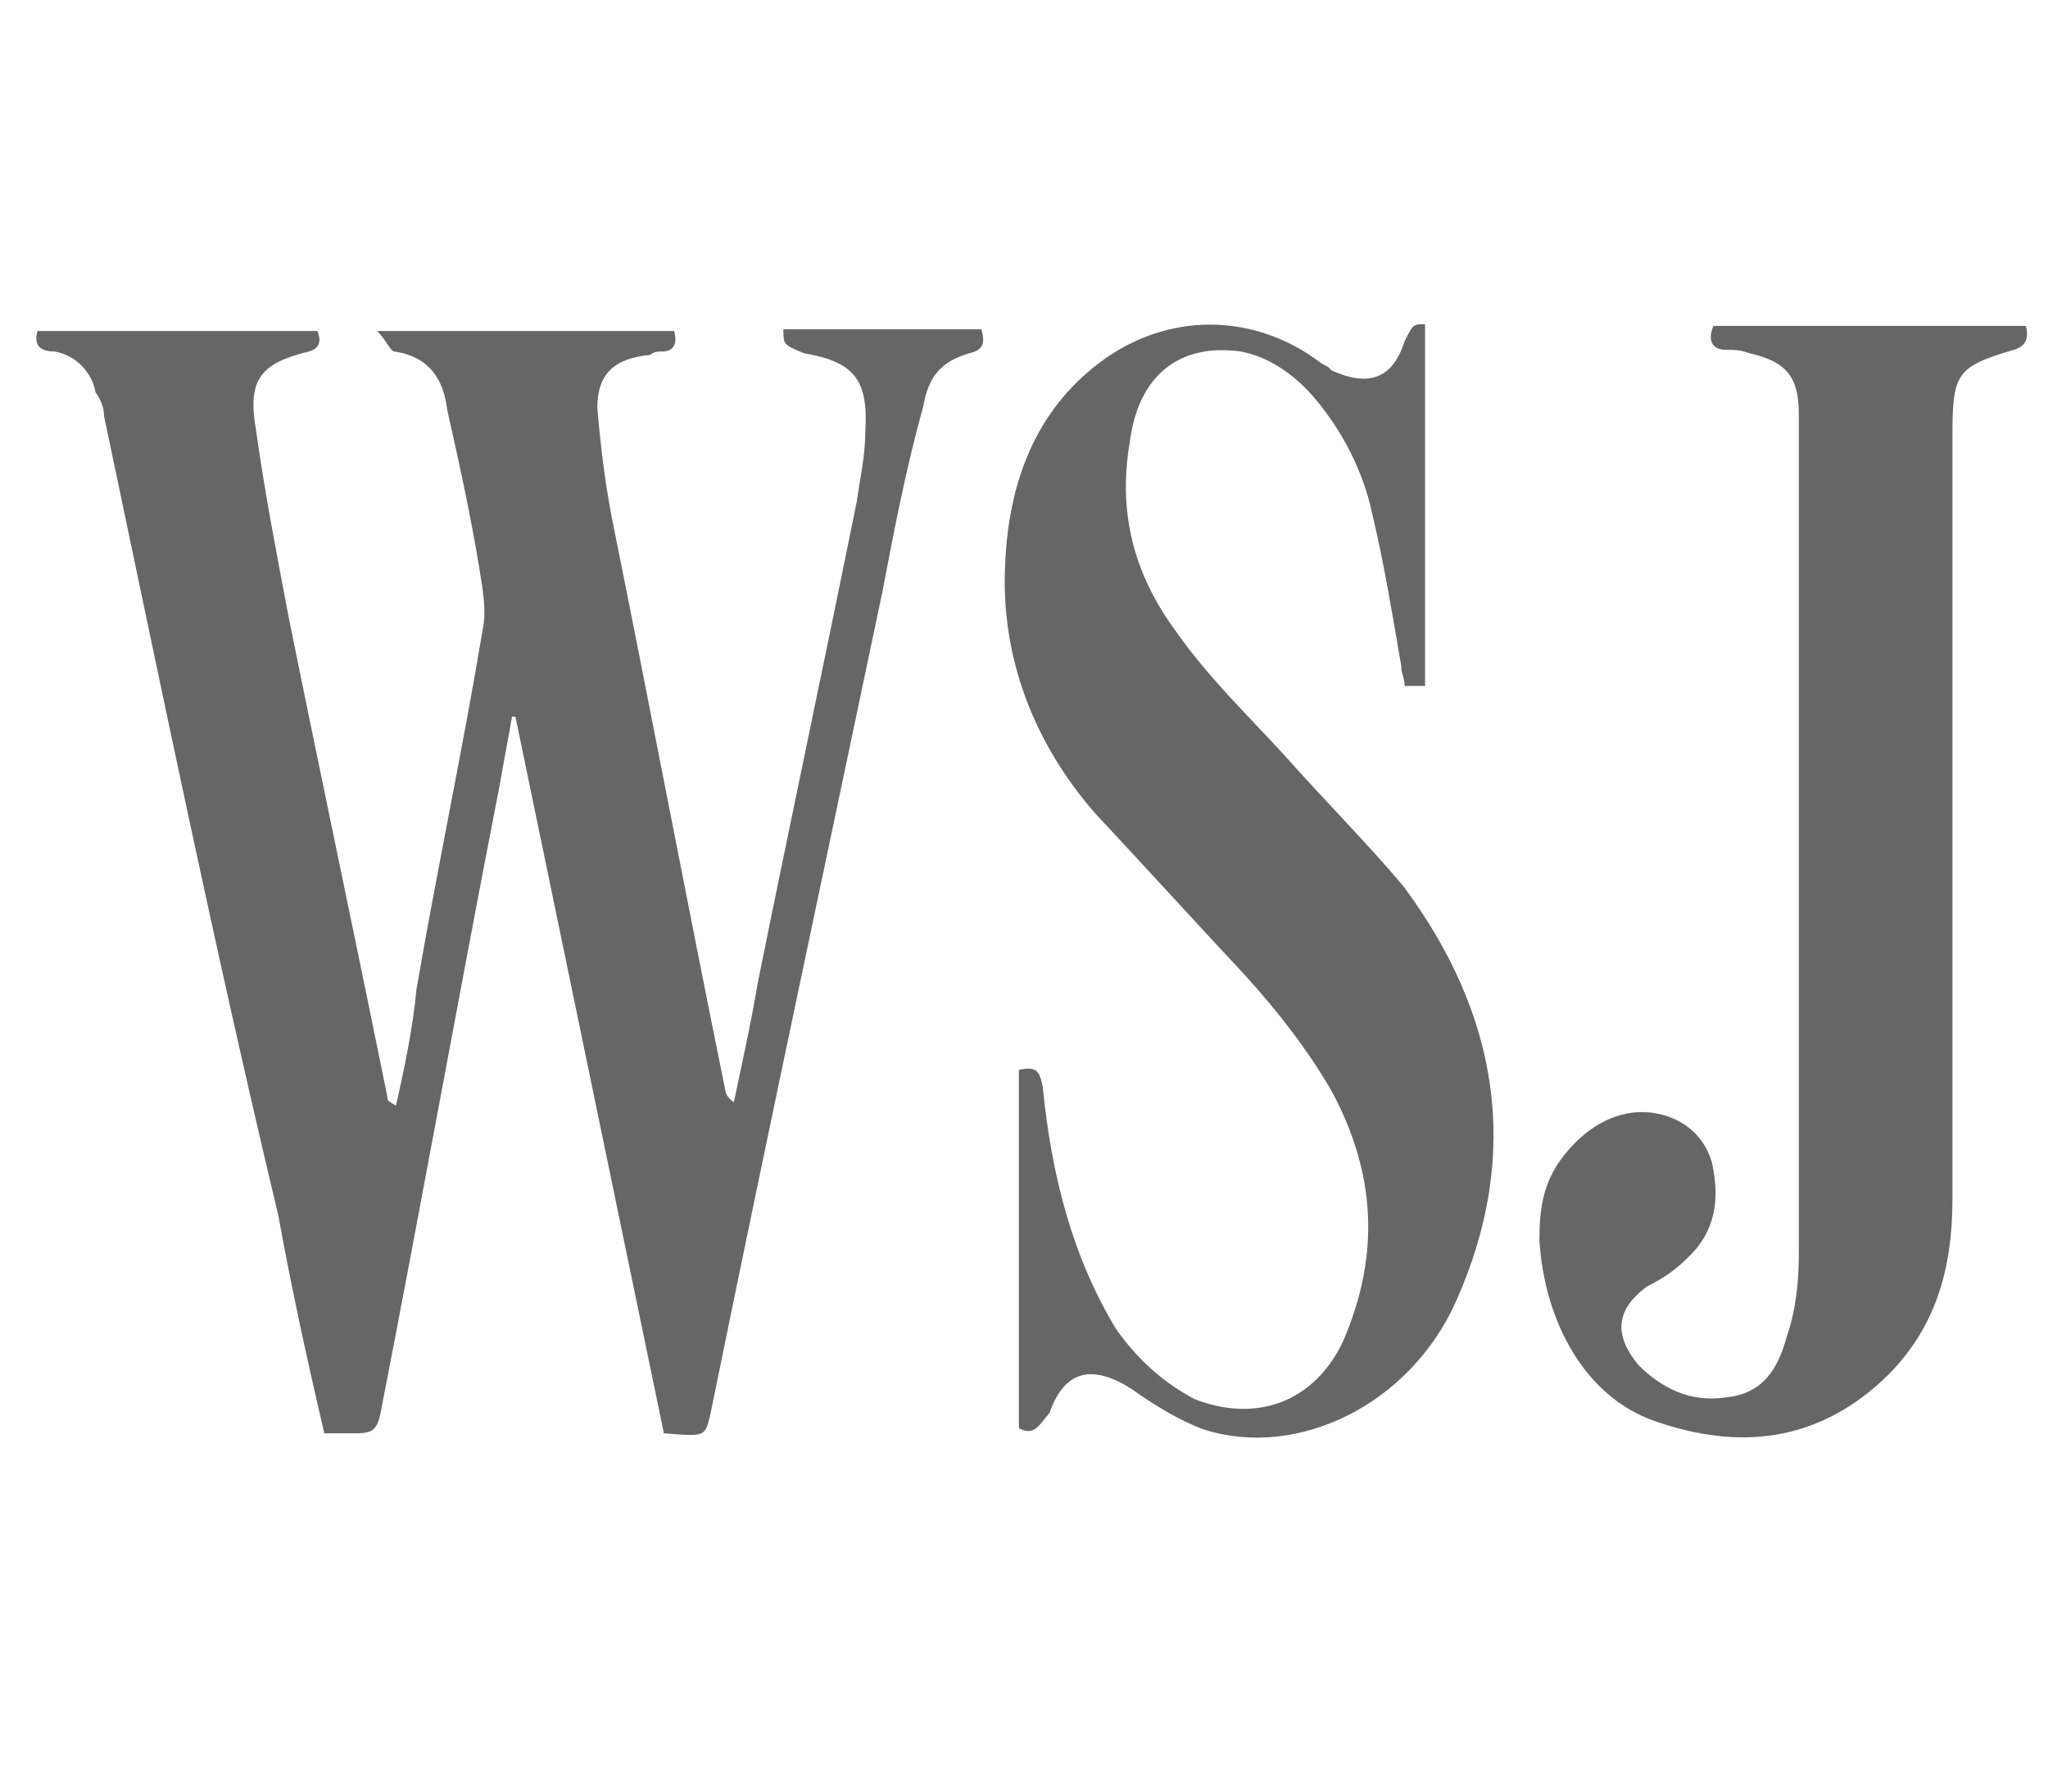 <?xml version="1.0" encoding="UTF-8"?>
<!-- Generator: Adobe Illustrator 27.3.1, SVG Export Plug-In . SVG Version: 6.00 Build 0)  -->
<svg xmlns="http://www.w3.org/2000/svg" xmlns:xlink="http://www.w3.org/1999/xlink" version="1.1" id="Layer_1" x="0px" y="0px" width="120px" height="105px" viewBox="0 0 120 105" style="enable-background:new 0 0 120 105;" xml:space="preserve">
<style type="text/css">
	.st0{fill:#666666;}
</style>
<g id="z9hXBh_1_">
	<g>
		<g>
			<path class="st0" d="M38.9,84c-2.9-14-5.8-28-8.7-42H30c-0.2,1.2-0.5,2.7-0.7,3.9c-2.4,12.3-4.6,24.6-7,36.9     c-0.2,1-0.5,1.2-1.4,1.2c-0.5,0-1.2,0-1.9,0c-1-4.3-1.9-8.4-2.7-12.8C12.6,55.7,9.4,40.1,6.1,24.4c0-0.5-0.2-1-0.5-1.4     c-0.2-1.2-1.2-2.2-2.4-2.4c-1,0-1.2-0.5-1-1.2c5.6,0,10.9,0,16.4,0c0.2,0.5,0.2,1-0.5,1.2c-2.9,0.7-3.6,1.7-3.1,4.6     c0.5,3.6,1.2,7.2,1.9,10.9c1.9,9.4,3.9,18.8,5.8,28.2c0,0.2,0,0.2,0.5,0.5c0.5-2.2,1-4.6,1.2-6.8c1.2-7,2.7-14,3.9-21.2     c0.2-1,0-2.2-0.2-3.4c-0.5-3.1-1.2-6.3-1.9-9.4c-0.2-1.7-1-3.1-3.1-3.4c-0.2,0-0.5-0.7-1-1.2c6,0,11.8,0,17.4,0     c0.2,0.7,0,1.2-0.7,1.2c-0.2,0-0.5,0-0.7,0.2C36,21,35,21.9,35,23.9c0.2,2.4,0.5,4.8,1,7.2c2.2,10.9,4.3,22,6.5,32.8     c0,0.2,0.2,0.5,0.5,0.7c0.5-2.4,1-4.6,1.4-7c1.9-9.4,3.9-18.8,5.8-28.2c0.2-1.4,0.5-2.7,0.5-4.1c0.2-3.1-0.7-4.1-3.6-4.6     c-1.2-0.5-1.2-0.5-1.2-1.4c3.9,0,7.7,0,11.6,0c0.2,0.7,0.2,1.2-0.7,1.4c-1.7,0.5-2.4,1.4-2.7,3.1c-1,3.6-1.7,7.2-2.4,10.9     C48.3,50.9,44.9,66.8,41.6,83C41.3,84.2,41.3,84.2,38.9,84z"></path>
			<path class="st0" d="M59.7,83.7c0-7,0-14,0-21c1-0.2,1.2,0,1.4,1c0.5,5.1,1.7,9.9,4.3,14.2c1.2,1.7,2.7,3.1,4.6,4.1     c3.6,1.4,7,0.2,8.7-3.4c2.2-5.1,1.9-9.9-0.7-14.7c-1.4-2.4-3.1-4.6-5.1-6.8c-2.9-3.1-5.8-6.3-8.7-9.4c-3.6-4.1-5.6-9.2-5.3-14.7     c0.2-4.6,1.7-8.9,5.6-11.8s8.9-2.9,12.8,0c0.2,0.2,0.5,0.2,0.7,0.5c2.2,1,3.6,0.5,4.3-1.7c0.5-1,0.5-1,1.2-1c0,7,0,14,0,21.2     c-0.2,0-0.7,0-1.2,0c0-0.5-0.2-0.7-0.2-1.2c-0.5-2.9-1-6-1.7-8.9c-0.5-2.4-1.7-4.8-3.4-6.8c-1.2-1.4-2.7-2.4-4.3-2.7     c-3.6-0.5-6,1.4-6.5,5.3c-0.7,4.1,0.2,7.7,2.7,11.1c1.9,2.7,4.1,4.8,6.3,7.2c2.4,2.7,4.8,5.1,7,7.7c5.6,7.5,7,15.7,3.1,24.4     c-2.7,6-9.2,9.2-14.7,7.5c-1.4-0.5-2.9-1.4-4.3-2.4c-2.2-1.4-3.9-1.2-4.8,1.4C60.9,83.5,60.6,84.2,59.7,83.7z"></path>
			<path class="st0" d="M100.4,19.1c6,0,12.1,0,18.3,0c0.2,0.7,0,1.2-0.7,1.4c-3.4,1-3.6,1.4-3.6,5.1c0,15,0,29.7,0,44.7     c0,4.1-1,7.7-4.1,10.6c-3.9,3.6-8.4,4.1-13.3,2.4c-4.1-1.4-6.5-5.8-6.8-10.6c0-1.9,0.2-3.6,1.7-5.3c1.2-1.4,2.9-2.4,4.8-2.2     c1.7,0.2,3.1,1.2,3.6,2.9c0.5,2.2,0.2,4.1-1.4,5.6c-0.7,0.7-1.4,1.2-2.4,1.7c-1.9,1.4-1.9,2.9-0.5,4.6c1.4,1.4,3.1,2.2,5.1,1.9     c2.2-0.2,3.1-1.7,3.6-3.6c0.5-1.4,0.7-3.1,0.7-4.8c0-16.4,0-32.8,0-49.2c0-2.2-0.7-3.1-2.9-3.6c-0.5-0.2-1-0.2-1.4-0.2     C100.4,20.5,100,20,100.4,19.1z"></path>
		</g>
	</g>
</g>
</svg>
